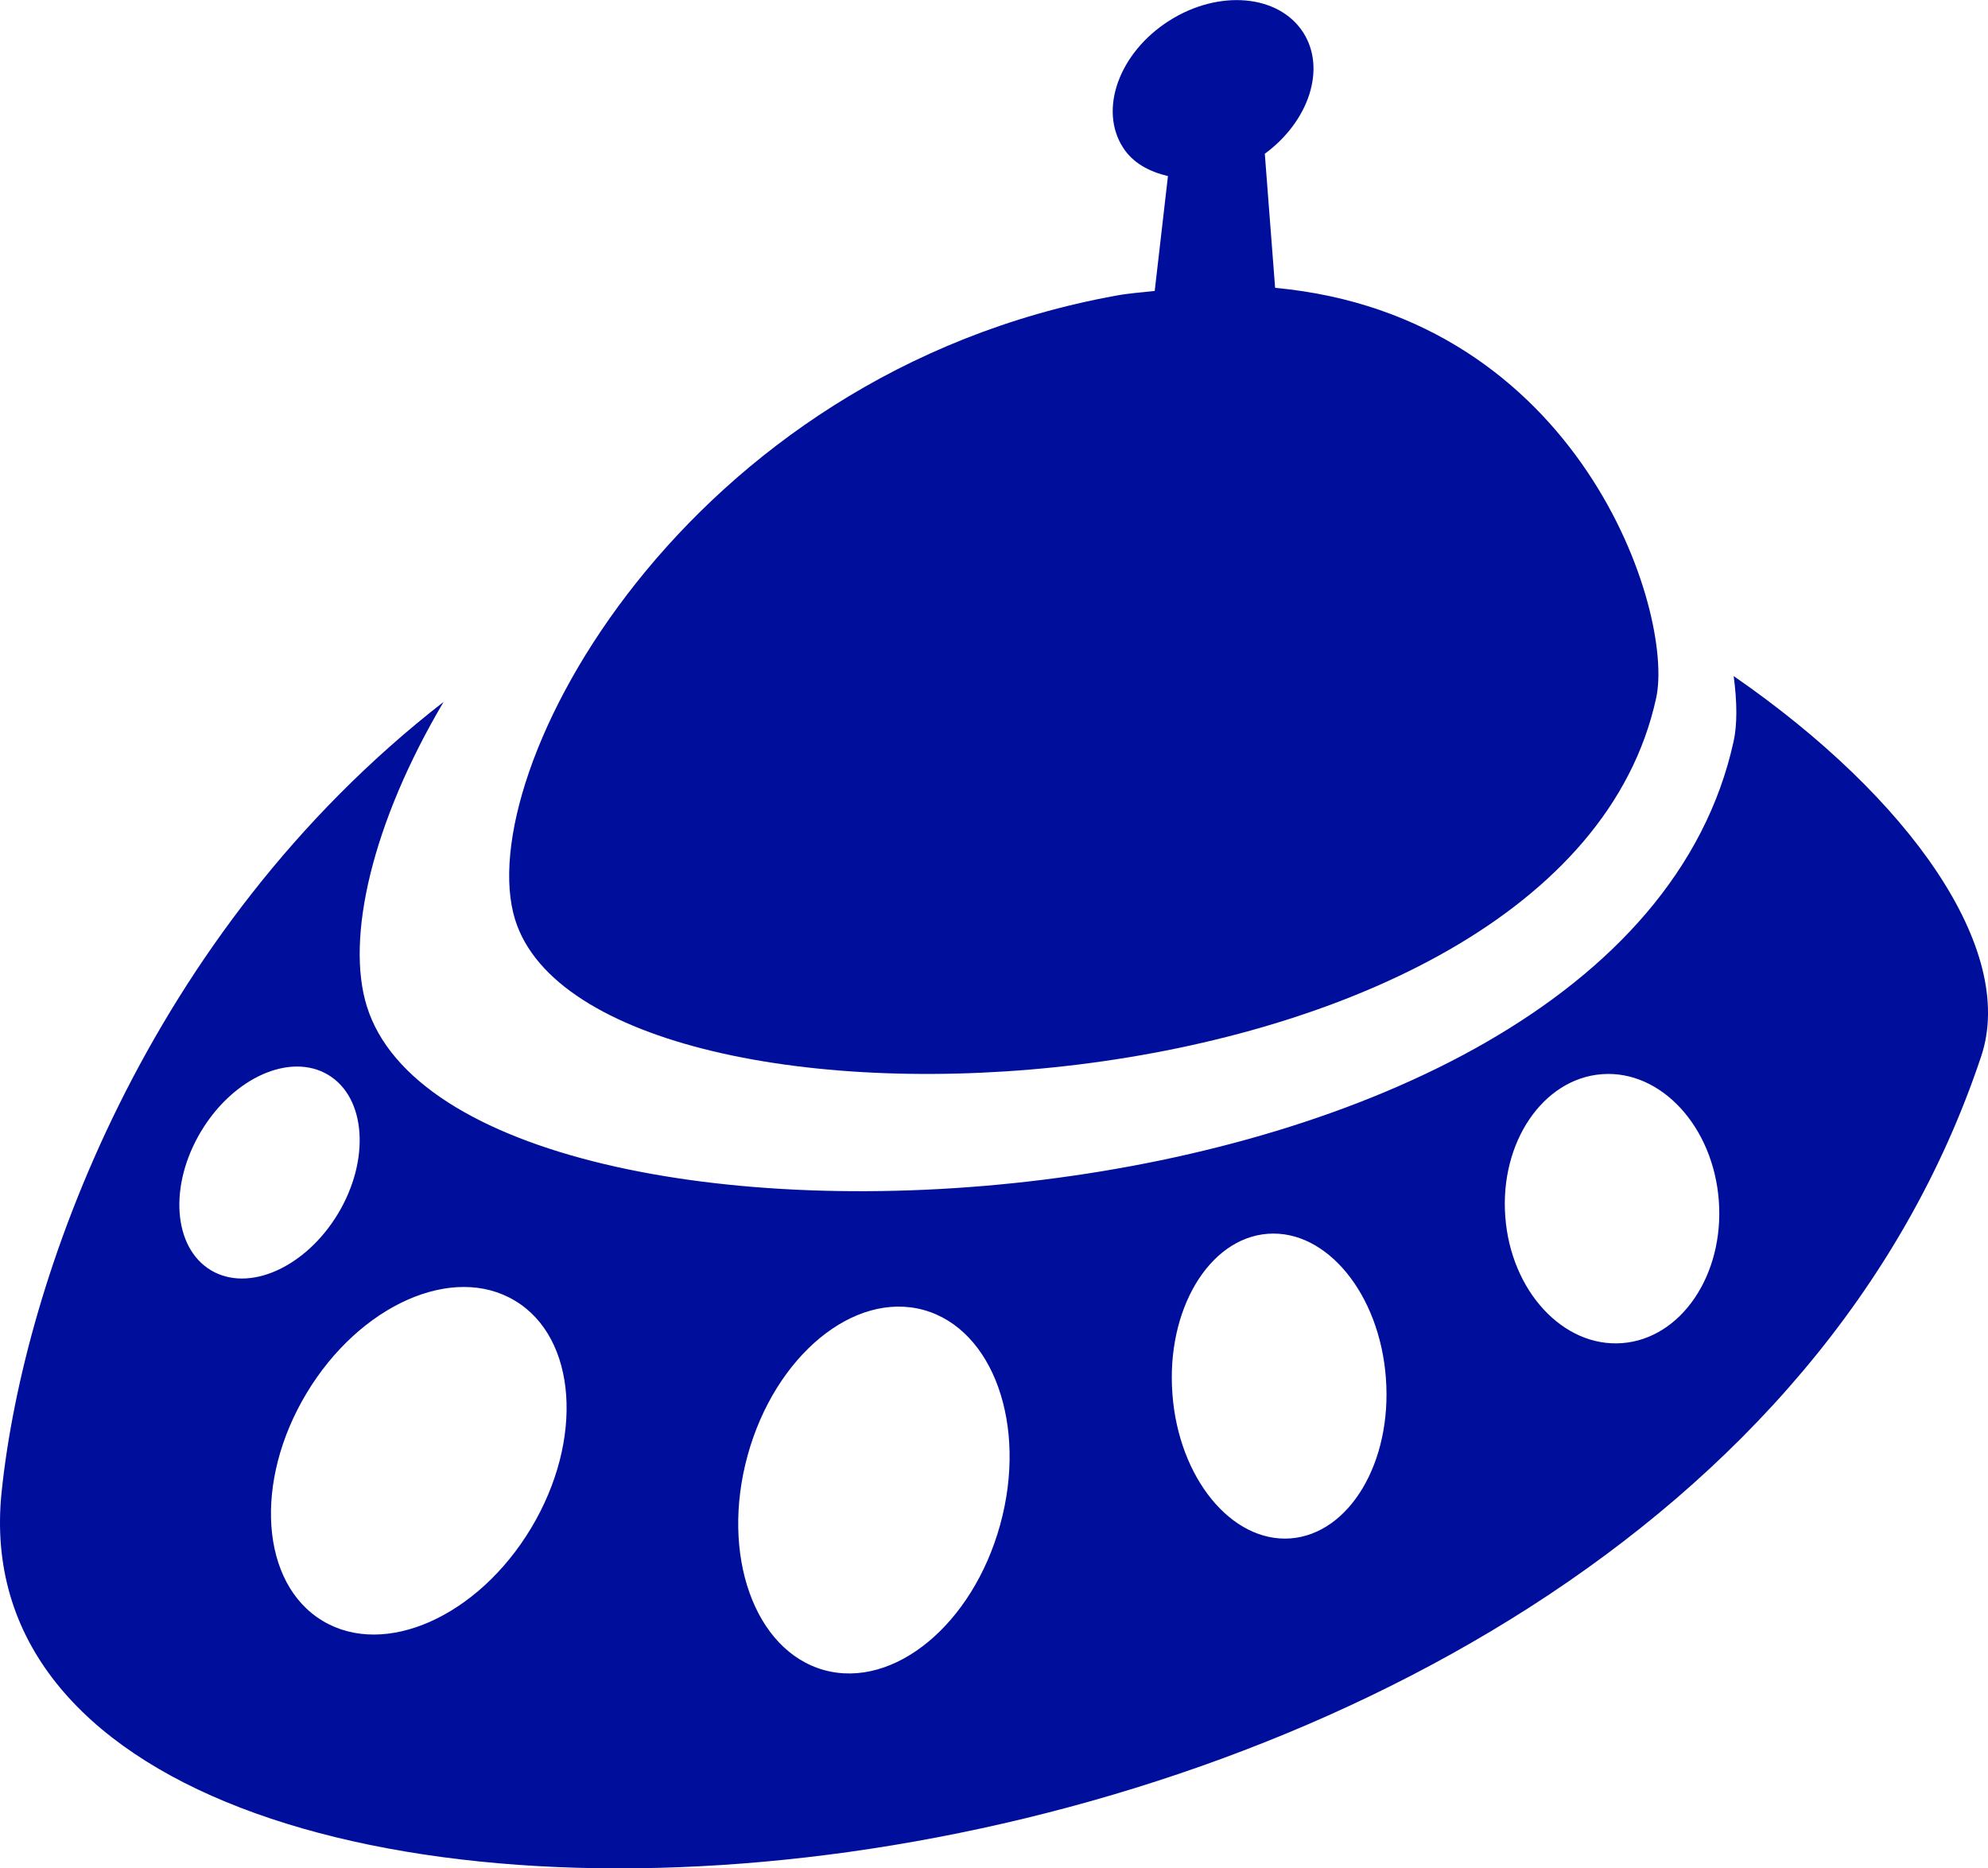 <?xml version="1.0" encoding="utf-8"?>
<!-- Generator: Adobe Illustrator 16.0.4, SVG Export Plug-In . SVG Version: 6.00 Build 0)  -->
<!DOCTYPE svg PUBLIC "-//W3C//DTD SVG 1.1//EN" "http://www.w3.org/Graphics/SVG/1.1/DTD/svg11.dtd">
<svg version="1.1" fill="rgb(0, 14, 156)" xmlns="http://www.w3.org/2000/svg" xmlns:xlink="http://www.w3.org/1999/xlink" x="0px" y="0px"
	 width="32px" height="30.072px" viewBox="0 0 32 30.072" enable-background="new 0 0 32 30.072" xml:space="preserve">
<g id="Fondo_1_" display="none">
	<rect id="Fondo" x="-265.55" y="-1532.982" display="inline" fill="#FB6E92" width="1000" height="2438.351"/>
</g>
<g id="Guias">
</g>
<g id="Icons">
	<g display="none" opacity="0.2">
		<path display="inline" fill="#FFFFFF" d="M144.459-56.462c-11.282,3.636-35.885,28.281-38.51,36.153
			c-2.621,7.851,12.064,36.154,18.865,37.705c6.793,1.59,56.584-20.437,58.153-28.284C184.539-18.759,155.741-60.141,144.459-56.462
			z"/>
		<path display="inline" fill="#FFFFFF" d="M247.428-136.62c-10.498,0.494-88.546,59.727-88.033,69.146
			c0.519,9.423,29.359,46.629,37.729,47.951c8.363,1.301,70.221-78.342,72.307-88.814
			C271.516-118.833,257.898-137.159,247.428-136.62z"/>
		<path display="inline" fill="#FFFFFF" d="M562.362-423.064c-10.933-15.146-35.498-16.261-56.115-3.017
			c-7.87-4.009-17.023-7.232-27.767-9.215c0,0-391.394,317.516-477.854,378.833c0,0-3.302,7.003-8.776,18.407
			C89.96,30.66,78.809,82.514,78.809,82.514C51.659,15.598-17.077-19.523-17.097-19.523
			c-24.626,50.698-68.835,139.307-92.308,172.113c0,0-0.04,18.016,22.025,29.48c0,0,150.071-101.024,193.329-109.639
			c0,0,23.883-23.283,60.697-58.923c-20.121,10.309-43.197,20.062-52.828,20.659C97.047,35.223,77.667-5.267,79.236-19.606
			c1.57-14.338,153.521-139.574,176.039-137.984c22.539,1.57,29.875,22.518,30.414,37.725c0.205,6.549-13.655,26.547-30.414,48.013
			c113.258-108.669,256.182-243.843,297.084-273.841c0,0,0.414-10.661-3.141-24.688
			C566.904-385.732,572.917-408.396,562.362-423.064z M-53.042,159.532c0,0-2.542-32.478-33.638-43.818
			C-86.68,115.714-34.451,92.079-53.042,159.532z"/>
	</g>
	<path display="none" opacity="0.5" fill="#71C8EA" enable-background="new    " d="M1515.505-106.805l3.333,3.333
		c0,0,17-13.666,32.5-11.833c0,0,21-27.999,50-37.833c0,0,17.667-9.834,7.167-30.667s-24.327-12.938-31.167-8
		c-9.583,6.916-39.771,40.322-51.5,56.333C1525.838-135.472,1529.338-119.138,1515.505-106.805z"/>
	<g>
		<path d="M26.658,11.238c0.302-1.377-1.217-6.149-6.133-6.605l-0.166-2.158c0.709-0.521,0.992-1.368,0.619-1.951
			c-0.393-0.614-1.36-0.7-2.162-0.188c-0.803,0.513-1.133,1.427-0.739,2.039c0.159,0.25,0.425,0.389,0.723,0.459l-0.213,1.849
			c-0.205,0.024-0.401,0.035-0.614,0.074c-6.959,1.256-10.412,7.7-9.681,10.047C9.548,18.83,25.141,18.176,26.658,11.238z"/>
		<path d="M27.906,10.882c0.058,0.426,0.057,0.786,0,1.047c-1.818,8.31-20.497,9.095-22.001,4.269
			c-0.344-1.102,0.087-2.96,1.236-4.901c-4.791,3.723-6.762,9.312-7.115,12.717C-0.968,33.586,26.814,32.226,31.891,17
			C32.461,15.287,30.753,12.848,27.906,10.882z M3.394,20.445c-0.609-0.366-0.679-1.366-0.158-2.234
			c0.521-0.869,1.438-1.275,2.047-0.91c0.608,0.365,0.679,1.366,0.158,2.234C4.919,20.402,4.002,20.811,3.394,20.445z M8.548,24.598
			c-0.855,1.423-2.357,2.092-3.355,1.491c-0.998-0.6-1.114-2.239-0.259-3.663c0.855-1.423,2.357-2.091,3.355-1.49
			C9.287,21.534,9.403,23.175,8.548,24.598z M16.099,24.543c-0.442,1.603-1.709,2.647-2.832,2.339
			c-1.122-0.31-1.674-1.857-1.232-3.459c0.442-1.601,1.709-2.646,2.832-2.338C15.988,21.395,16.541,22.943,16.099,24.543z
			 M20.773,24.762c-0.949,0.069-1.801-0.972-1.901-2.323c-0.103-1.354,0.586-2.509,1.535-2.58c0.948-0.071,1.801,0.97,1.901,2.322
			C22.41,23.534,21.723,24.689,20.773,24.762z M26.109,21.619c-0.948,0.071-1.791-0.841-1.879-2.036
			c-0.09-1.194,0.606-2.222,1.556-2.293c0.948-0.071,1.792,0.841,1.881,2.036S27.059,21.548,26.109,21.619z"/>
	</g>
</g>
</svg>
